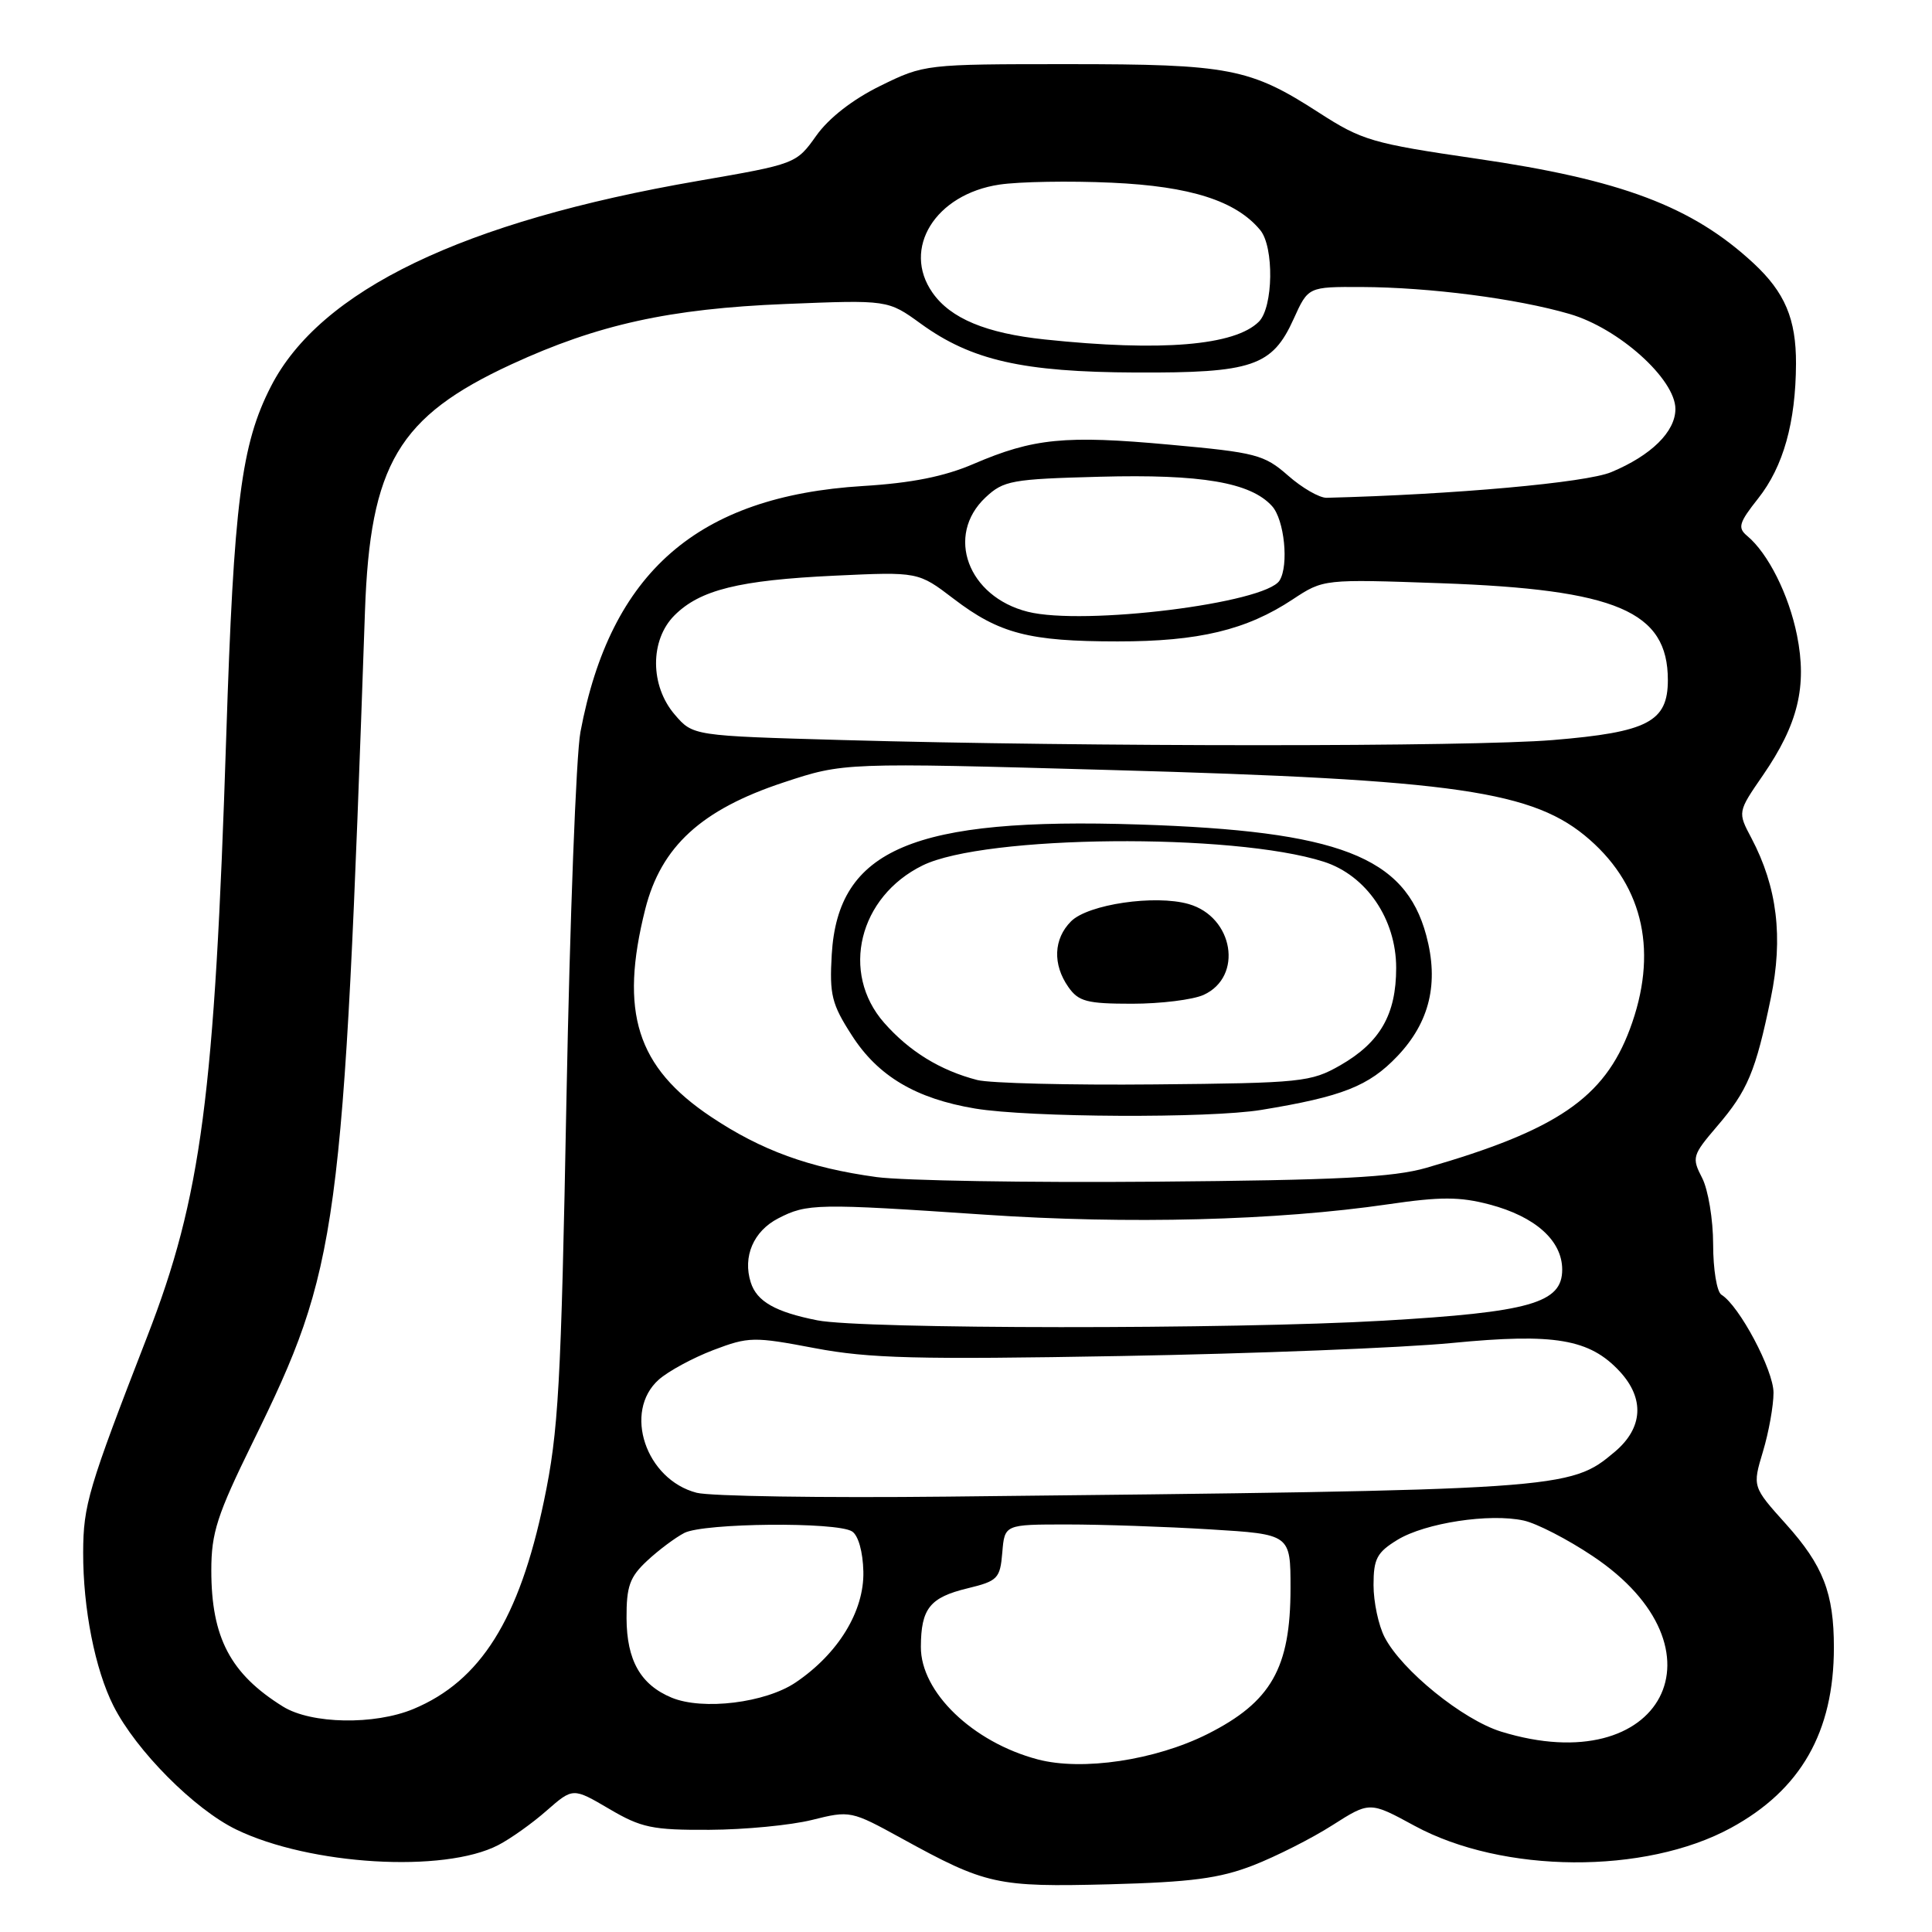 <?xml version="1.0" encoding="UTF-8" standalone="no"?>
<!DOCTYPE svg PUBLIC "-//W3C//DTD SVG 1.1//EN" "http://www.w3.org/Graphics/SVG/1.1/DTD/svg11.dtd" >
<svg xmlns="http://www.w3.org/2000/svg" xmlns:xlink="http://www.w3.org/1999/xlink" version="1.1" viewBox="0 0 256 256">
 <g >
 <path fill="currentColor"
d=" M 166.05 247.17 C 169.10 245.98 173.83 243.59 176.55 241.85 C 181.50 238.70 181.50 238.70 187.44 241.93 C 199.12 248.27 217.98 248.40 229.35 242.21 C 238.62 237.17 243.00 229.49 243.00 218.30 C 243.00 211.09 241.58 207.44 236.66 201.96 C 232.20 197.00 232.20 197.00 233.60 192.34 C 234.37 189.78 235.00 186.27 235.00 184.54 C 235.00 181.55 230.47 173.02 228.10 171.56 C 227.49 171.19 227.00 168.19 227.00 164.89 C 227.00 161.60 226.34 157.63 225.54 156.08 C 224.15 153.39 224.24 153.08 227.52 149.24 C 231.57 144.52 232.63 141.99 234.64 132.26 C 236.31 124.22 235.49 117.53 232.07 111.05 C 230.24 107.60 230.24 107.60 233.61 102.71 C 238.25 95.96 239.47 90.95 238.11 84.17 C 237.02 78.77 234.28 73.31 231.50 71.00 C 230.22 69.93 230.42 69.26 232.97 66.04 C 236.30 61.83 237.94 55.99 237.98 48.20 C 238.00 42.26 236.51 38.74 232.34 34.87 C 224.22 27.35 214.84 23.81 195.61 21.02 C 181.83 19.01 180.47 18.61 174.77 14.93 C 165.64 9.03 162.91 8.50 141.50 8.50 C 122.60 8.50 122.47 8.52 116.66 11.37 C 112.99 13.17 109.82 15.64 108.16 17.98 C 105.51 21.71 105.44 21.73 92.50 23.97 C 61.33 29.35 42.42 38.45 35.89 51.22 C 31.96 58.90 30.98 66.61 29.98 97.50 C 28.44 145.24 26.69 158.59 19.51 177.09 C 11.68 197.27 11.04 199.43 11.02 205.70 C 11.00 213.14 12.59 221.20 15.04 226.05 C 18.03 231.96 25.75 239.73 31.30 242.42 C 41.06 247.15 58.82 248.21 66.01 244.49 C 67.64 243.65 70.54 241.59 72.44 239.91 C 75.92 236.87 75.92 236.87 80.71 239.68 C 84.97 242.19 86.44 242.50 94.00 242.46 C 98.67 242.44 104.79 241.85 107.60 241.15 C 112.64 239.89 112.78 239.92 119.48 243.60 C 130.66 249.75 132.09 250.06 147.00 249.68 C 157.87 249.39 161.58 248.90 166.05 247.17 Z  M 137.50 233.13 C 128.89 230.85 121.99 224.21 122.02 218.22 C 122.04 213.14 123.20 211.67 128.21 210.46 C 132.21 209.49 132.52 209.17 132.81 205.71 C 133.12 202.00 133.12 202.00 141.40 202.00 C 145.96 202.00 154.48 202.29 160.34 202.65 C 171.00 203.30 171.00 203.30 171.00 210.44 C 171.00 221.03 168.44 225.52 160.00 229.77 C 153.08 233.24 143.41 234.69 137.50 233.13 Z  M 198.91 229.45 C 193.83 227.88 185.74 221.33 183.47 216.94 C 182.66 215.38 182.00 212.27 182.00 210.03 C 182.00 206.54 182.45 205.70 185.18 204.03 C 188.87 201.79 197.40 200.49 201.90 201.48 C 203.61 201.85 207.73 203.97 211.04 206.19 C 229.45 218.48 220.30 236.04 198.91 229.45 Z  M 37.50 226.13 C 30.53 221.80 28.00 216.99 28.00 208.08 C 28.00 203.10 28.76 200.75 33.47 191.15 C 44.91 167.84 45.48 163.65 48.36 81.00 C 49.04 61.52 52.79 55.20 67.78 48.27 C 79.21 43.00 88.72 40.90 104.07 40.28 C 117.65 39.73 117.65 39.73 122.01 42.89 C 128.71 47.75 135.53 49.30 150.50 49.36 C 165.95 49.43 168.58 48.54 171.42 42.25 C 173.34 38.00 173.34 38.00 180.42 38.03 C 189.45 38.07 200.97 39.56 207.97 41.60 C 214.49 43.49 222.00 50.24 222.00 54.19 C 222.00 57.20 218.80 60.35 213.50 62.56 C 210.17 63.96 192.66 65.53 175.78 65.96 C 174.84 65.98 172.54 64.66 170.68 63.02 C 167.51 60.24 166.44 59.96 154.98 58.92 C 141.14 57.65 136.93 58.07 129.01 61.47 C 125.14 63.14 120.77 64.01 114.33 64.40 C 92.44 65.75 80.89 75.81 76.91 97.00 C 76.34 100.03 75.51 121.85 75.06 145.50 C 74.34 183.79 74.01 189.64 72.08 198.87 C 68.80 214.58 63.68 222.74 54.78 226.45 C 49.61 228.60 41.24 228.45 37.50 226.13 Z  M 89.00 224.95 C 84.88 223.24 83.05 220.01 83.02 214.44 C 83.00 210.19 83.44 208.96 85.75 206.81 C 87.26 205.40 89.48 203.74 90.68 203.12 C 93.26 201.80 110.87 201.63 112.90 202.92 C 113.73 203.44 114.34 205.62 114.40 208.24 C 114.52 213.48 111.08 219.11 105.45 222.92 C 101.44 225.64 93.14 226.66 89.00 224.95 Z  M 92.31 197.80 C 85.56 196.05 82.54 187.04 87.29 182.81 C 88.55 181.69 91.80 179.93 94.52 178.89 C 99.21 177.11 99.87 177.10 107.98 178.64 C 115.17 180.00 121.51 180.16 148.50 179.68 C 166.10 179.37 185.87 178.59 192.43 177.95 C 205.99 176.63 210.63 177.42 214.62 181.72 C 217.95 185.32 217.71 189.22 213.97 192.37 C 208.00 197.40 207.39 197.44 125.50 198.31 C 109.00 198.49 94.07 198.26 92.31 197.80 Z  M 108.30 174.95 C 102.74 173.85 100.28 172.45 99.48 169.93 C 98.39 166.51 99.84 163.13 103.12 161.44 C 106.93 159.47 108.22 159.44 130.50 160.95 C 149.48 162.24 169.18 161.73 183.96 159.57 C 190.86 158.56 193.44 158.56 197.37 159.60 C 203.44 161.20 207.00 164.39 207.00 168.23 C 207.00 172.66 202.76 173.87 183.25 175.00 C 163.30 176.16 114.25 176.13 108.30 174.95 Z  M 116.16 155.97 C 107.24 154.75 100.88 152.44 94.21 147.98 C 84.36 141.40 82.06 134.12 85.50 120.46 C 87.60 112.17 92.93 107.28 103.82 103.68 C 111.80 101.04 111.80 101.04 147.15 102.03 C 193.10 103.31 203.28 104.79 210.65 111.27 C 217.86 117.60 219.71 126.36 215.96 136.38 C 212.55 145.49 206.28 149.76 189.01 154.74 C 184.61 156.01 177.34 156.38 153.00 156.58 C 136.22 156.72 119.65 156.44 116.16 155.97 Z  M 167.12 147.07 C 177.86 145.31 181.38 143.92 185.15 139.96 C 189.45 135.44 190.69 130.26 188.98 123.92 C 186.17 113.49 177.37 110.10 150.89 109.25 C 121.00 108.28 111.04 112.50 110.21 126.48 C 109.90 131.80 110.20 133.05 112.88 137.20 C 116.34 142.60 121.37 145.58 129.22 146.89 C 136.41 148.08 160.22 148.20 167.12 147.07 Z  M 111.66 98.06 C 91.82 97.50 91.82 97.50 89.41 94.69 C 86.12 90.87 86.10 84.81 89.37 81.54 C 92.75 78.16 97.91 76.88 110.58 76.28 C 121.67 75.76 121.67 75.76 126.36 79.34 C 132.41 83.96 136.36 84.99 148.09 84.99 C 158.83 85.00 165.16 83.48 171.28 79.43 C 175.37 76.73 175.37 76.73 190.93 77.28 C 214.22 78.11 221.00 81.00 221.00 90.11 C 221.00 95.64 218.35 97.02 205.76 98.06 C 194.76 98.97 144.11 98.97 111.66 98.06 Z  M 136.18 81.06 C 128.24 79.06 125.24 70.95 130.58 65.92 C 132.98 63.67 134.03 63.48 145.74 63.17 C 159.18 62.81 165.71 63.92 168.55 67.06 C 170.19 68.86 170.80 74.90 169.55 76.92 C 167.68 79.94 143.59 82.93 136.18 81.06 Z  M 138.43 44.98 C 130.66 44.16 125.95 42.20 123.56 38.78 C 119.47 32.94 123.93 25.73 132.43 24.46 C 135.04 24.07 141.75 23.95 147.34 24.21 C 157.73 24.68 163.77 26.61 166.98 30.48 C 168.84 32.71 168.72 40.71 166.81 42.62 C 163.63 45.80 153.87 46.61 138.43 44.98 Z  M 129.50 143.11 C 124.59 141.84 120.49 139.32 117.15 135.52 C 111.33 128.89 113.80 118.82 122.26 114.67 C 130.49 110.64 163.35 110.33 175.40 114.18 C 181.05 115.99 185.00 121.78 185.00 128.25 C 185.00 134.43 182.88 138.12 177.59 141.16 C 173.70 143.38 172.49 143.51 153.00 143.69 C 141.72 143.80 131.15 143.53 129.50 143.11 Z  M 159.48 131.83 C 164.77 129.42 163.46 121.49 157.50 119.79 C 153.05 118.52 144.18 119.82 141.92 122.08 C 139.60 124.40 139.46 127.78 141.56 130.78 C 142.91 132.71 144.02 133.00 150.01 133.00 C 153.80 133.00 158.06 132.47 159.48 131.83 Z "/>
</g>
</svg>